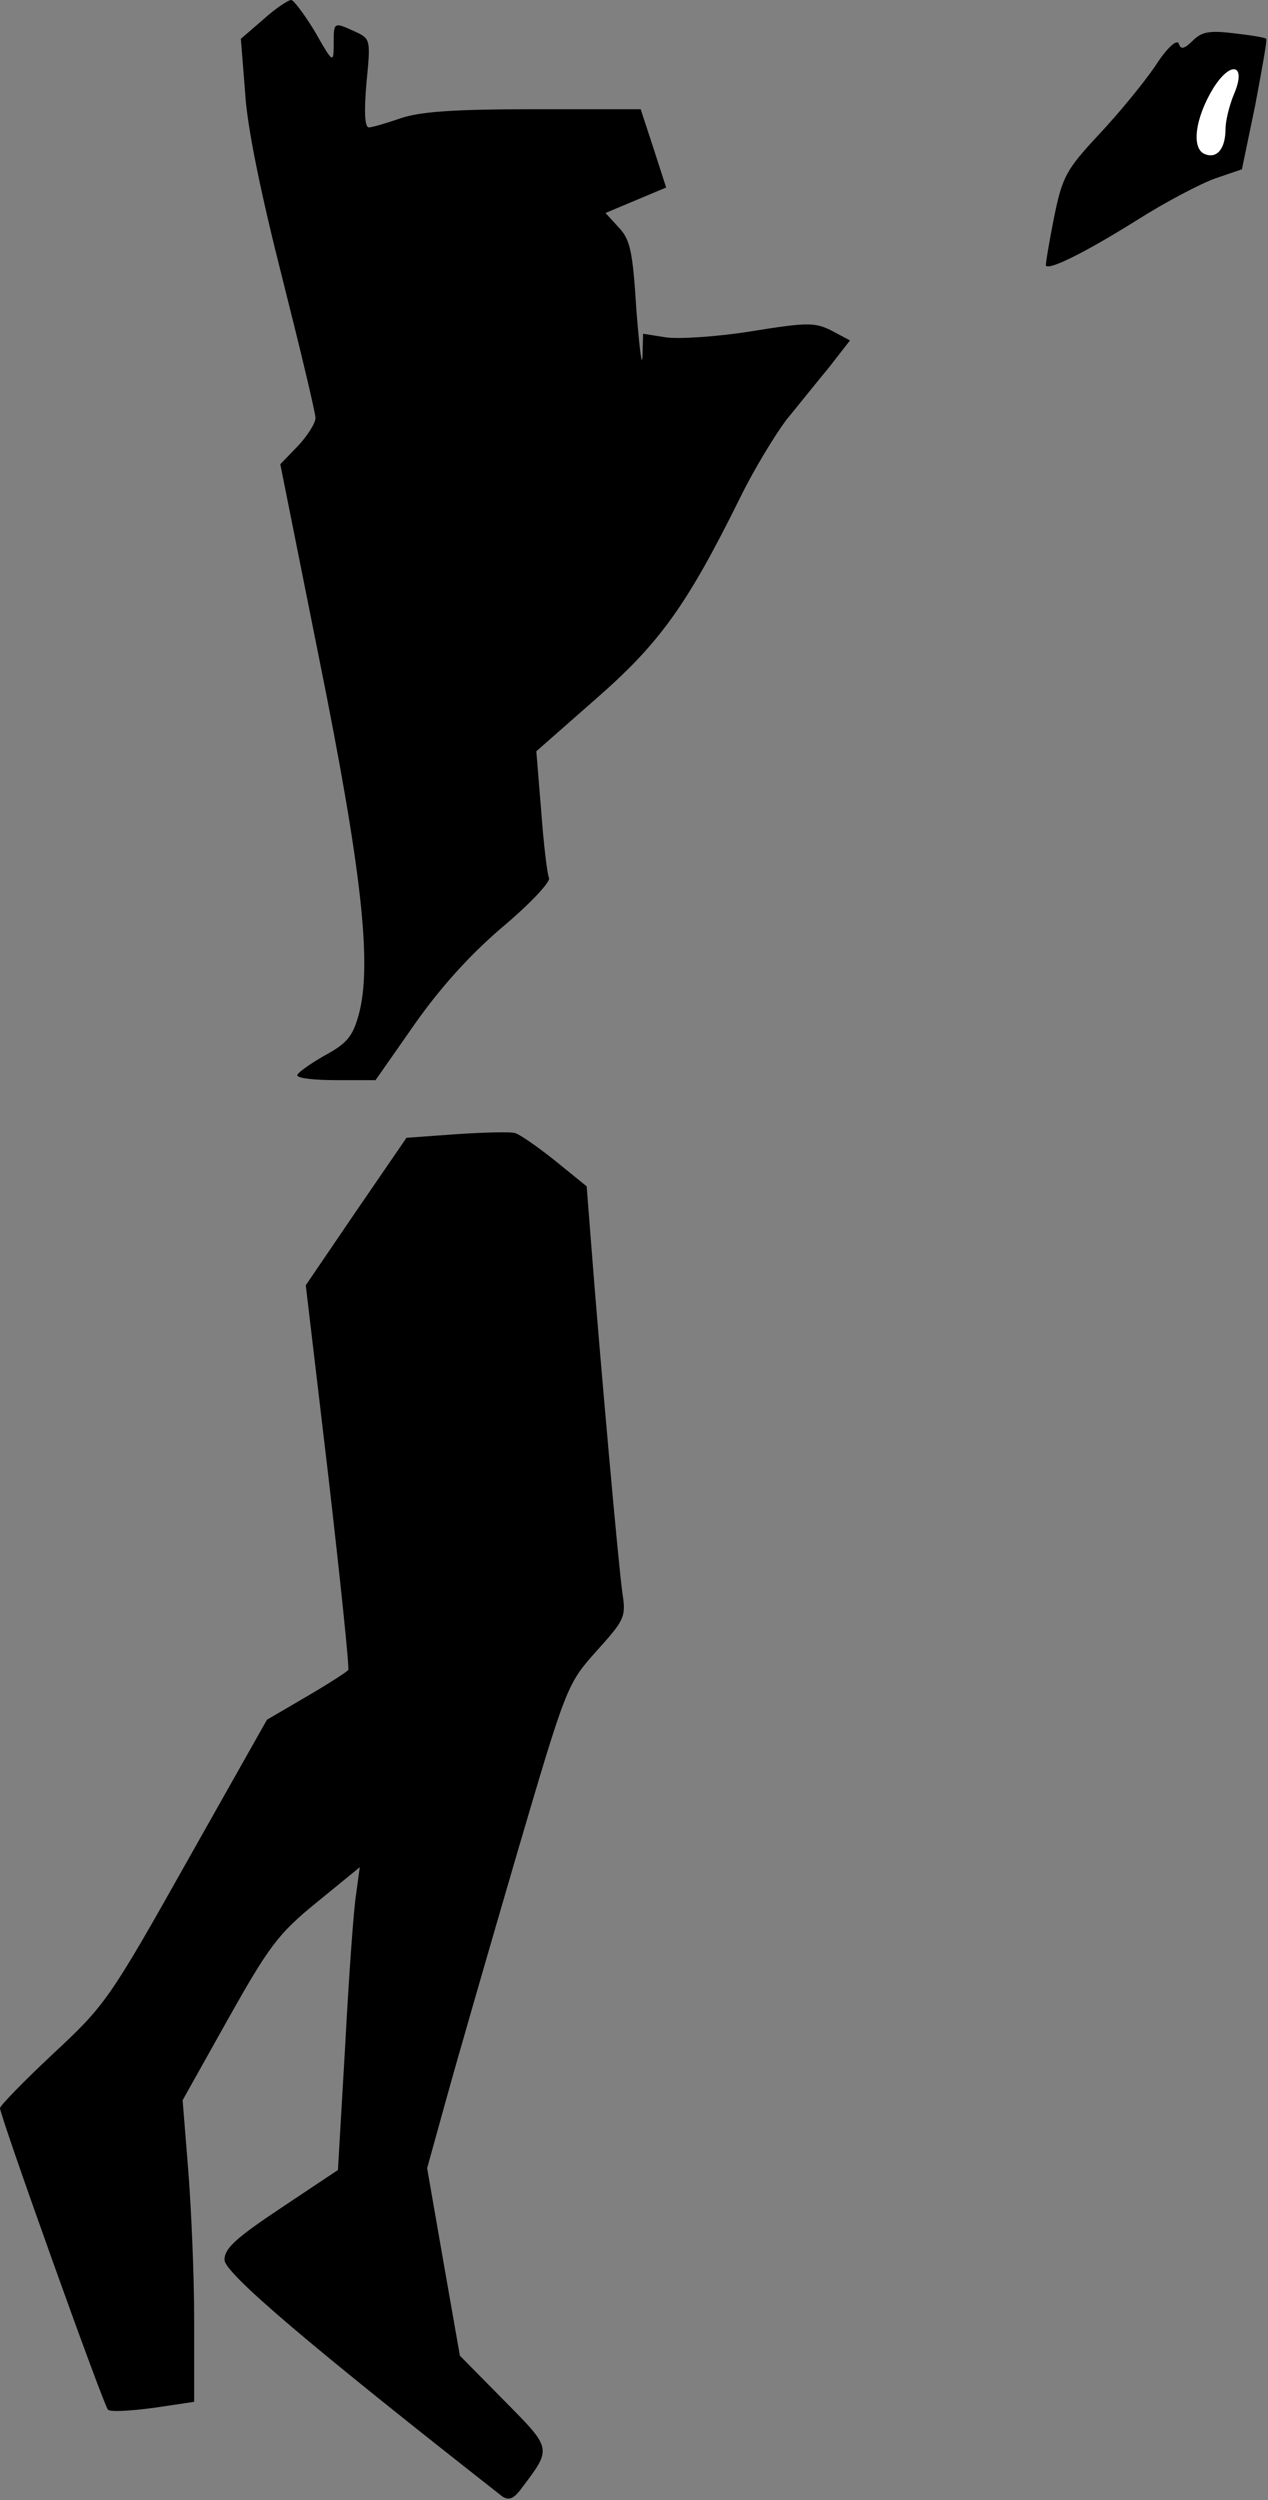 <?xml version="1.0" standalone="no"?>
<!DOCTYPE svg PUBLIC "-//W3C//DTD SVG 20010904//EN"
 "http://www.w3.org/TR/2001/REC-SVG-20010904/DTD/svg10.dtd">
<svg version="1.0" xmlns="http://www.w3.org/2000/svg"
 width="209pt" height="412pt" viewBox="0 0 209 412"
 preserveAspectRatio="xMidYMid meet">
<rect x="0" y="0" width="209" height="412" fill="#808080" stroke="none"/>
<g transform="translate(0,412) scale(0.1,-0.1)"
fill="#000000" stroke="none">
<path fill="#000000" stroke="none" d="M434 4088 l-37 -32 7 -88 c3 -56 26
-167 61 -305 30 -119 55 -223 55 -232 0 -8 -13 -29 -29 -46 l-29 -30 64 -320
c70 -347 88 -506 65 -588 -10 -36 -20 -47 -57 -67 -24 -14 -44 -28 -44 -32 0
-5 29 -8 65 -8 l64 0 65 93 c43 61 92 115 145 160 44 37 78 73 76 80 -3 6 -9
56 -13 111 l-8 98 99 87 c104 91 149 153 237 331 23 47 58 104 76 128 19 23
50 62 70 86 l35 45 -30 16 c-28 14 -40 14 -133 -1 -56 -9 -119 -13 -140 -10
l-38 6 -1 -37 c-1 -21 -5 13 -10 75 -6 97 -10 117 -29 137 l-22 24 50 21 50
21 -21 65 -21 64 -177 0 c-131 0 -187 -4 -219 -15 -23 -8 -47 -15 -52 -15 -7
0 -8 27 -4 73 7 72 7 73 -19 85 -35 16 -35 16 -35 -20 0 -33 -1 -33 -31 20
-17 28 -35 52 -39 52 -5 0 -26 -14 -46 -32z"/>
<path fill="#000000" stroke="none" d="M1966 4053 c-14 -14 -20 -15 -23 -5 -3
8 -19 -6 -39 -37 -19 -28 -61 -79 -93 -113 -54 -58 -60 -69 -74 -138 -8 -41
-14 -76 -13 -78 7 -7 68 24 148 74 47 30 106 61 131 70 l44 15 22 106 c11 59
20 108 18 109 -1 2 -25 6 -52 9 -41 5 -54 3 -69 -12z"/>
<path fill="#ffffff" stroke="none" d="M2034 3965 c-8 -19 -14 -45 -14 -57 0
-33 -14 -50 -34 -42 -23 9 -16 60 14 109 29 46 55 39 34 -10z"/>
<path fill="#000000" stroke="none" d="M753 2251 l-83 -6 -83 -121 -83 -122
37 -313 c20 -173 35 -317 33 -321 -2 -3 -33 -23 -69 -44 l-65 -38 -132 -234
c-127 -226 -135 -237 -220 -316 -48 -45 -88 -86 -88 -90 0 -13 171 -491 178
-497 4 -4 37 -2 75 3 l67 10 0 137 c0 75 -5 186 -10 248 l-9 112 75 134 c67
119 82 140 146 192 l71 58 -6 -44 c-4 -24 -12 -136 -18 -249 l-12 -206 -93
-62 c-75 -50 -94 -67 -94 -86 0 -22 143 -143 458 -390 11 -7 19 -4 32 14 50
66 50 64 -29 144 l-73 74 -27 154 -27 155 33 119 c18 65 70 245 115 399 82
279 83 280 131 334 46 51 49 56 43 95 -6 39 -37 386 -52 581 l-7 90 -53 43
c-29 23 -59 44 -66 45 -7 2 -50 1 -95 -2z"/>
</g>
</svg>
